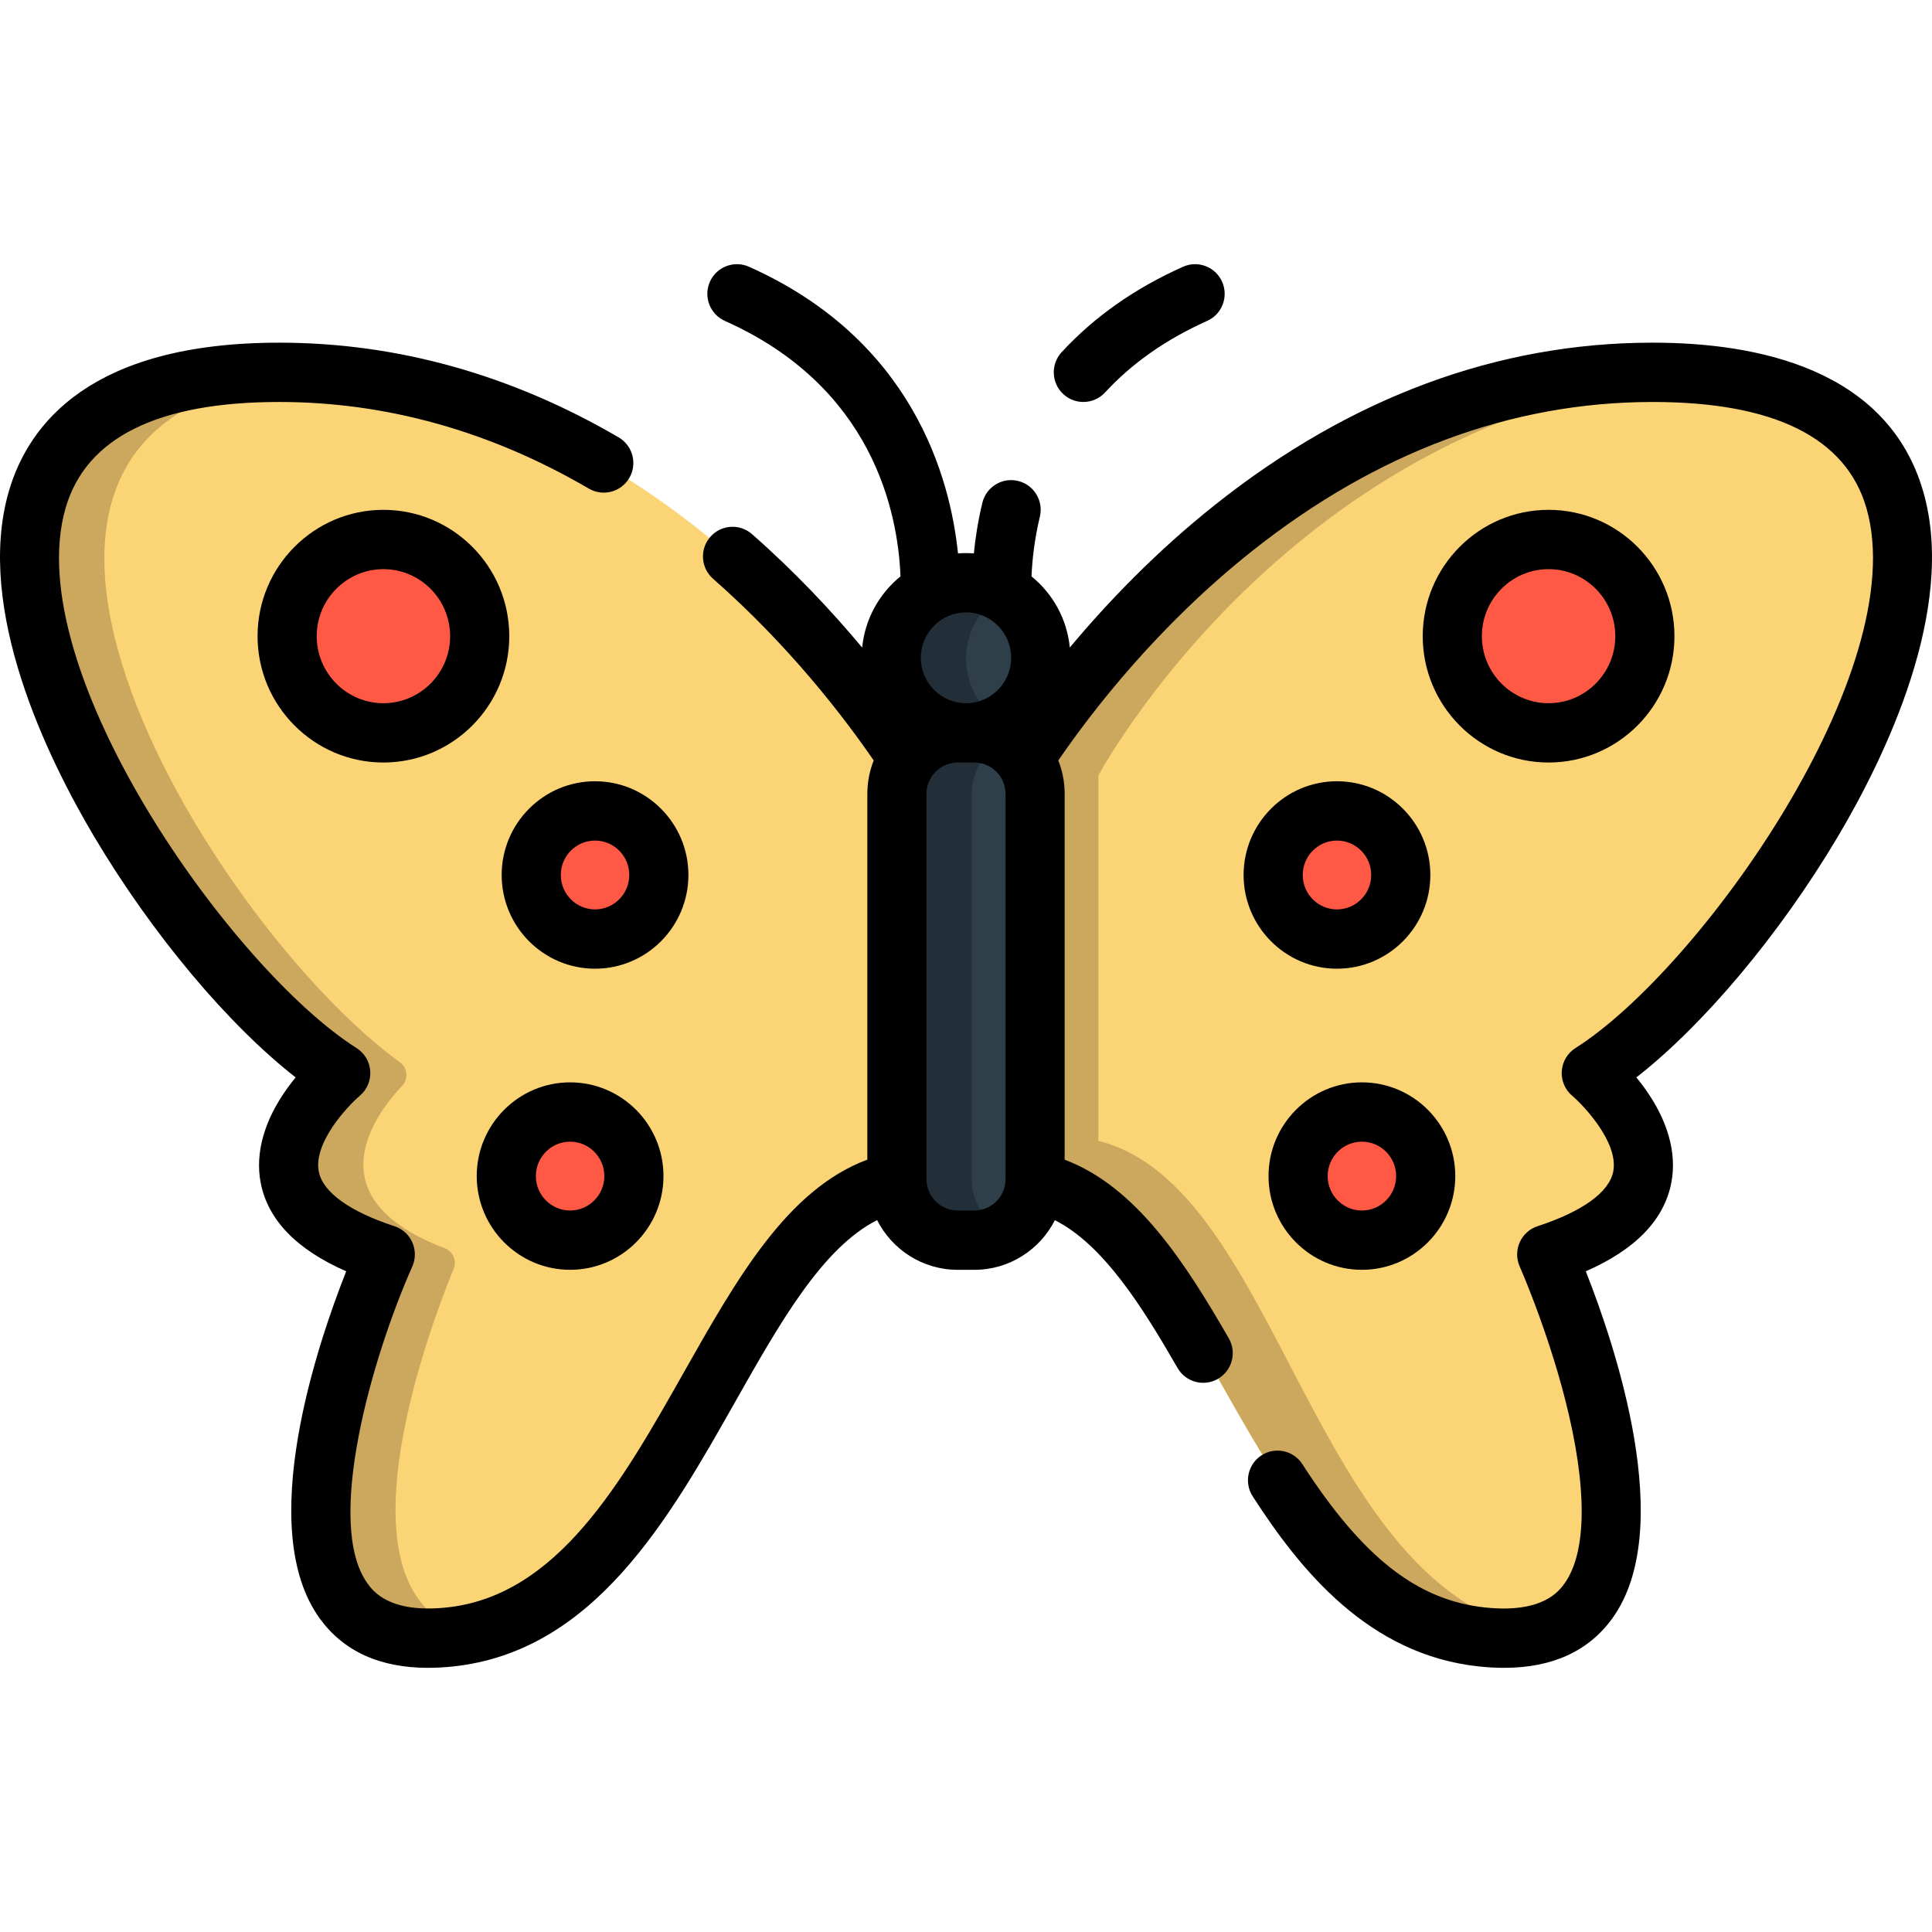 <?xml version="1.0" encoding="iso-8859-1"?>
<!-- Generator: Adobe Illustrator 19.0.0, SVG Export Plug-In . SVG Version: 6.00 Build 0)  -->
<svg version="1.1" id="Layer_1" xmlns="http://www.w3.org/2000/svg" xmlns:xlink="http://www.w3.org/1999/xlink" x="0px" y="0px"
	 viewBox="0 0 512.002 512.002" style="enable-background:new 0 0 512.002 512.002;" xml:space="preserve">
<g>
	<path style="fill:#FBD476;" d="M246.417,210.503c0,0-61.366-111.291-172.263-111.392c-132.314-0.121-34.17,153.468,16.153,185.2
		c0,0-37.897,31.731,11.804,47.908c0,0-48.149,107.948,17.085,101.104c65.234-6.844,72.639-123.129,127.22-120.982V210.503z"/>
	<path style="fill:#FBD476;" d="M265.587,210.503c0,0,61.366-111.291,172.263-111.392c132.314-0.121,34.17,153.468-16.153,185.2
		c0,0,37.897,31.731-11.804,47.908c0,0,48.149,107.948-17.085,101.104c-65.234-6.844-72.639-123.129-127.22-120.982V210.503z"/>
</g>
<g>
	<path style="fill:#CCA75E;" d="M117.841,330.783c-34.538-13.143-19.073-34.737-11.257-43.056c1.724-1.836,1.419-4.756-0.622-6.232
		C56.071,245.441-29.984,106.772,84.017,99.42c-3.243-0.197-6.53-0.306-9.863-0.309c-132.314-0.121-34.17,153.468,16.153,185.2
		c0,0-37.897,31.731,11.804,47.908c0,0-48.149,107.948,17.085,101.104c1.692-0.178,3.336-0.446,4.952-0.766
		c-36.767-9.431-11.09-78.749-3.929-96.305C121.103,334.086,120.027,331.614,117.841,330.783z"/>
	<path style="fill:#CCA75E;" d="M291.081,302.325v-96.828c0,0,50.95-95.086,156.714-106.078c-3.163-0.204-6.47-0.312-9.945-0.309
		c-110.898,0.101-172.263,111.392-172.263,111.392v101.837c54.581-2.146,61.986,114.138,127.22,120.982
		c5.822,0.61,10.726,0.293,14.856-0.766C346.975,420.508,339.594,314.516,291.081,302.325z"/>
</g>
<g>
	<ellipse style="fill:#FF5845;" cx="101.618" cy="168.836" rx="25.514" ry="25.552"/>
	<ellipse style="fill:#FF5845;" cx="157.688" cy="231.948" rx="16.907" ry="16.933"/>
	<ellipse style="fill:#FF5845;" cx="410.386" cy="168.836" rx="25.514" ry="25.552"/>
	<ellipse style="fill:#FF5845;" cx="354.306" cy="231.948" rx="16.907" ry="16.933"/>
	<ellipse style="fill:#FF5845;" cx="151.084" cy="311.517" rx="16.907" ry="16.933"/>
	<ellipse style="fill:#FF5845;" cx="360.92" cy="311.517" rx="16.907" ry="16.933"/>
</g>
<path style="fill:#2F3F4A;" d="M258.21,328.451h-4.416c-8.856,0-16.101-7.245-16.101-16.101v-101.86
	c0-8.856,7.245-16.101,16.101-16.101h4.416c8.856,0,16.101,7.245,16.101,16.101v101.86
	C274.311,321.206,267.065,328.451,258.21,328.451z"/>
<path style="fill:#232F38;" d="M257.501,312.352v-101.86c0-6.073,3.407-11.385,8.404-14.127c-2.29-1.256-4.913-1.974-7.697-1.974
	h-4.416c-8.856,0-16.101,7.245-16.101,16.101v101.86c0,8.856,7.245,16.101,16.101,16.101h4.416c2.784,0,5.406-0.718,7.697-1.974
	C260.91,323.737,257.501,318.424,257.501,312.352z"/>
<ellipse style="fill:#2F3F4A;" cx="256.002" cy="174.552" rx="19.808" ry="19.837"/>
<path style="fill:#232F38;" d="M256.002,174.553c0-7.338,3.989-13.73,9.905-17.161c-2.916-1.692-6.292-2.676-9.905-2.676
	c-10.94,0-19.809,8.882-19.809,19.837c0,10.956,8.869,19.837,19.809,19.837c3.612,0,6.988-0.984,9.905-2.676
	C259.991,188.284,256.002,181.891,256.002,174.553z"/>
<path d="M101.611,135.112c-18.39,0-33.352,15.02-33.352,33.482c0,18.462,14.962,33.482,33.352,33.482s33.352-15.019,33.352-33.482
	C134.963,150.132,120.001,135.112,101.611,135.112z M101.611,186.359c-9.748,0-17.679-7.969-17.679-17.764
	c0-9.796,7.93-17.764,17.679-17.764s17.679,7.969,17.679,17.764C119.29,178.39,111.359,186.359,101.611,186.359z"/>
<path d="M132.948,231.881c0,13.697,11.101,24.838,24.745,24.838s24.744-11.143,24.744-24.838c0-13.697-11.101-24.839-24.744-24.839
	C144.047,207.042,132.948,218.184,132.948,231.881z M166.763,231.881c0,5.029-4.07,9.121-9.071,9.121
	c-5.002,0-9.071-4.093-9.071-9.121c0-5.029,4.07-9.121,9.071-9.121C162.694,222.759,166.763,226.851,166.763,231.881z"/>
<path d="M410.393,202.076c18.39,0,33.352-15.019,33.352-33.482c0-18.461-14.962-33.482-33.352-33.482
	c-18.39,0-33.352,15.02-33.352,33.482C377.041,187.056,392.003,202.076,410.393,202.076z M410.393,150.829
	c9.748,0,17.679,7.969,17.679,17.764c0,9.795-7.93,17.764-17.679,17.764c-9.749,0-17.679-7.969-17.679-17.764
	C392.714,158.799,400.645,150.829,410.393,150.829z"/>
<path d="M354.312,207.042c-13.644,0-24.744,11.143-24.744,24.839c0,13.697,11.101,24.838,24.744,24.838
	c13.644,0,24.745-11.143,24.745-24.838C379.057,218.184,367.957,207.042,354.312,207.042z M354.312,241.002
	c-5.002,0-9.071-4.093-9.071-9.121c0-5.029,4.07-9.121,9.071-9.121c5.002,0,9.071,4.092,9.071,9.121
	S359.314,241.002,354.312,241.002z"/>
<path d="M151.084,286.836c-13.644,0-24.745,11.143-24.745,24.838c0,13.697,11.101,24.839,24.745,24.839
	c13.644,0,24.745-11.143,24.745-24.839C175.828,297.979,164.728,286.836,151.084,286.836z M151.084,320.798
	c-5.002,0-9.071-4.093-9.071-9.122c0-5.029,4.07-9.121,9.071-9.121c5.001,0,9.071,4.093,9.071,9.121
	C160.155,316.705,156.085,320.798,151.084,320.798z"/>
<path d="M360.92,286.836c-13.644,0-24.745,11.143-24.745,24.838c0,13.697,11.101,24.839,24.745,24.839s24.745-11.143,24.745-24.839
	C385.665,297.979,374.564,286.836,360.92,286.836z M360.92,320.798c-5.002,0-9.071-4.093-9.071-9.122
	c0-5.029,4.07-9.121,9.071-9.121s9.071,4.093,9.071,9.121C369.992,316.705,365.922,320.798,360.92,320.798z"/>
<path d="M509.684,130.291c-9.416-32.616-44.144-39.48-71.687-39.48c-0.052,0-0.104,0-0.157,0
	c-40.968,0.038-79.895,14.457-115.699,42.86c-15.742,12.488-28.663,25.997-38.629,37.93c-0.741-7.595-4.545-14.299-10.152-18.853
	c0.18-4.258,0.753-9.726,2.214-15.817c1.012-4.22-1.579-8.464-5.788-9.478c-4.204-1.013-8.44,1.583-9.452,5.802
	c-1.167,4.865-1.858,9.405-2.251,13.405c-0.689-0.052-1.381-0.087-2.084-0.087c-0.714,0-1.418,0.036-2.118,0.089
	c-2.076-20.174-12.058-56.658-55.409-75.973c-3.952-1.762-8.586,0.023-10.344,3.989c-1.758,3.966,0.024,8.611,3.98,10.373
	c39.191,17.463,45.852,50.656,46.533,67.695c-5.611,4.557-9.418,11.267-10.154,18.87c-7.88-9.436-17.647-19.918-29.193-30.061
	c-3.254-2.86-8.207-2.533-11.059,0.732s-2.524,8.23,0.731,11.091c20.178,17.726,34.61,36.561,42.573,48.153
	c-1.084,2.736-1.686,5.714-1.686,8.833v96.962c-21.212,7.885-34.592,31.536-48.682,56.459c-16.432,29.067-33.423,59.125-62.8,62.218
	c-15.203,1.592-19.53-4.367-20.951-6.327c-11.505-15.885,1.158-59.982,11.843-84.044c0.905-2.034,0.906-4.357,0.004-6.394
	c-0.903-2.035-2.624-3.591-4.735-4.281c-11.861-3.871-18.982-9.009-20.052-14.465c-1.49-7.601,7.574-17.297,10.85-20.081
	c1.919-1.612,2.955-4.049,2.787-6.554c-0.168-2.505-1.52-4.778-3.638-6.118C61.508,256.891,5.007,177.501,17.375,134.662
	c5.39-18.668,24.437-28.134,56.618-28.134c0.051,0,0.104,0,0.155,0c28.303,0.026,55.863,7.752,81.915,22.961
	c3.74,2.183,8.538,0.913,10.715-2.838s0.911-8.562-2.83-10.746c-28.472-16.622-58.68-25.065-89.786-25.094c-0.054,0-0.109,0-0.164,0
	c-49.818,0-66.479,21.464-71.68,39.48c-9.016,31.236,10.339,70.733,22.68,91.498c15.399,25.91,35.564,49.856,53.346,63.734
	c-0.715,0.872-1.443,1.811-2.164,2.81c-6.164,8.542-8.617,17.23-7.093,25.125c1.898,9.825,9.509,17.69,22.66,23.448
	c-7.719,19.506-24.202,68.254-7.013,92c6.301,8.702,15.935,13.089,28.7,13.089c2.107,0,4.301-0.119,6.578-0.359
	c37.399-3.938,57.269-39.086,74.8-70.098c11.831-20.928,23.095-40.841,37.634-48.192c3.956,7.805,12.037,13.17,21.349,13.17h4.417
	c9.308,0,17.386-5.359,21.344-13.158c12.829,6.519,23.068,22.778,32.513,39.17c1.452,2.52,4.086,3.929,6.793,3.929
	c1.33,0,2.679-0.34,3.913-1.055c3.748-2.171,5.031-6.979,2.865-10.736c-11.612-20.154-24.514-40.195-43.492-47.33v-96.97
	c0-3.119-0.603-6.098-1.688-8.836c9.336-13.607,26.696-35.931,51.406-55.532c32.973-26.155,68.633-39.433,105.989-39.468
	c0.053,0,0.102,0,0.156,0c32.177,0,51.229,9.467,56.618,28.134c12.367,42.841-44.133,122.229-77.104,143.078
	c-2.118,1.34-3.47,3.613-3.638,6.118c-0.168,2.506,0.867,4.941,2.787,6.554c2.677,2.248,12.364,12.241,10.854,20.057
	c-1.055,5.466-8.178,10.611-20.056,14.489c-2.112,0.69-3.832,2.245-4.734,4.28c-0.903,2.034-0.902,4.358,0.001,6.393
	c0.072,0.162,7.232,16.38,12.062,35.314c5.892,23.096,5.815,40.402-0.218,48.732c-1.42,1.96-5.747,7.925-20.951,6.327
	c-18.031-1.898-32.532-13.259-48.491-37.99c-2.351-3.644-7.205-4.685-10.837-2.329c-3.634,2.357-4.674,7.223-2.323,10.867
	c12.496,19.365,30.609,41.99,60.014,45.083c2.278,0.239,4.469,0.359,6.577,0.359c12.763,0,22.4-4.388,28.697-13.088
	c17.189-23.746,0.705-72.494-7.013-92c13.151-5.757,20.762-13.622,22.66-23.448c1.525-7.894-0.928-16.583-7.093-25.125
	c-0.721-0.999-1.449-1.937-2.164-2.81c17.781-13.877,37.948-37.823,53.346-63.734C499.345,201.025,518.701,161.527,509.684,130.291z
	 M267.974,174.325c0,6.635-5.371,12.034-11.972,12.034c-6.602,0-11.972-5.399-11.972-12.034c0-6.636,5.371-12.035,11.972-12.035
	C262.604,162.29,267.974,167.689,267.974,174.325z M258.21,320.798h-4.417c-4.557,0-8.264-3.718-8.264-8.288V210.363
	c0-1.661,0.494-3.207,1.337-4.506c0.135-0.174,0.264-0.352,0.383-0.537c1.512-1.97,3.88-3.245,6.544-3.245h4.417
	c2.664,0,5.032,1.277,6.544,3.247c0.118,0.184,0.248,0.36,0.382,0.535c0.842,1.299,1.337,2.844,1.337,4.506v102.146
	C266.474,317.08,262.767,320.798,258.21,320.798z"/>
<path d="M287.097,106.528c2.111,0,4.214-0.85,5.759-2.527c7.15-7.765,16.249-14.14,27.041-18.95
	c3.955-1.764,5.736-6.406,3.979-10.373c-1.758-3.966-6.391-5.751-10.344-3.989c-12.753,5.684-23.583,13.304-32.19,22.648
	c-2.936,3.188-2.74,8.161,0.44,11.105C283.289,105.838,285.195,106.528,287.097,106.528z"/>
<g>
</g>
<g>
</g>
<g>
</g>
<g>
</g>
<g>
</g>
<g>
</g>
<g>
</g>
<g>
</g>
<g>
</g>
<g>
</g>
<g>
</g>
<g>
</g>
<g>
</g>
<g>
</g>
<g>
</g>
</svg>
